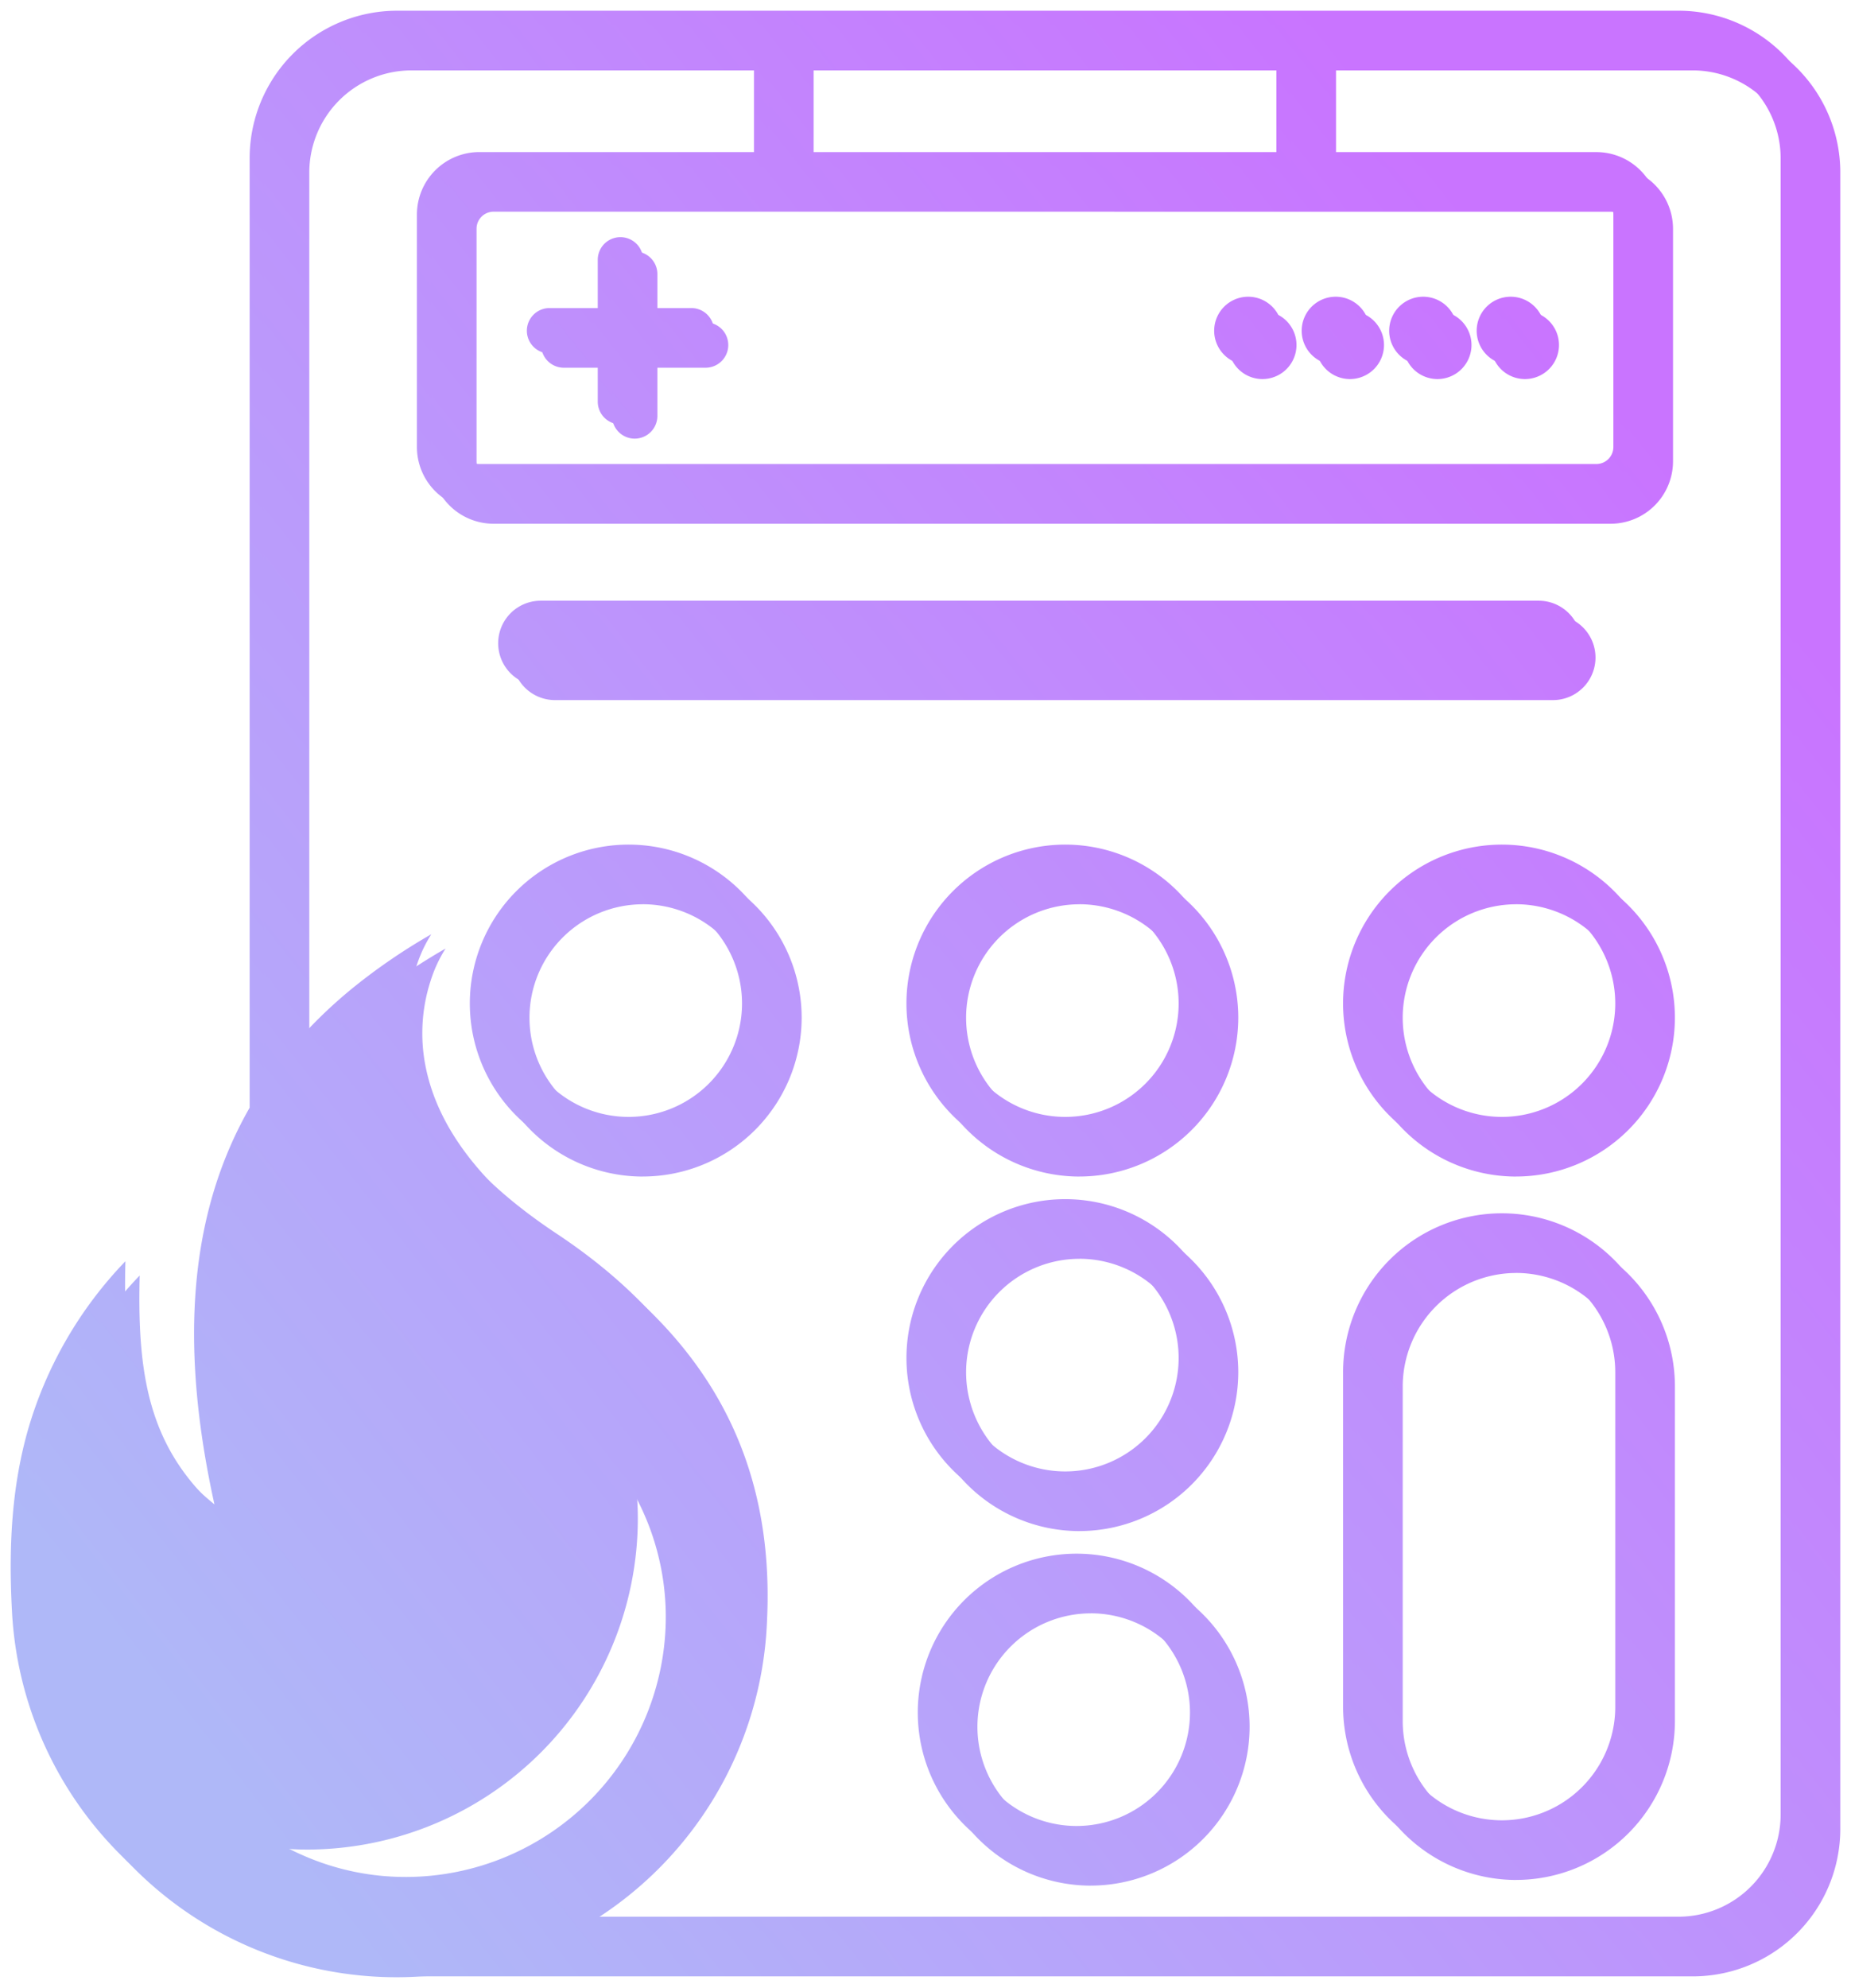 <svg xmlns="http://www.w3.org/2000/svg" xmlns:xlink="http://www.w3.org/1999/xlink" width="259.367" height="278.448" viewBox="0 0 259.367 278.448">
  <defs>
    <linearGradient id="linear-gradient" x1="0.145" y1="0.947" x2="0.948" y2="0.264" gradientUnits="objectBoundingBox">
      <stop offset="0" stop-color="#afb8f8"/>
      <stop offset="1" stop-color="#c974ff"/>
    </linearGradient>
    <filter id="Exclusion_1" x="0" y="0" width="257.367" height="276.448" filterUnits="userSpaceOnUse">
      <feOffset dx="-1" dy="-1" input="SourceAlpha"/>
      <feGaussianBlur stdDeviation="0.5" result="blur"/>
      <feFlood flood-opacity="0.302"/>
      <feComposite operator="in" in2="blur"/>
      <feComposite in="SourceGraphic"/>
    </filter>
    <filter id="Exclusion_2" x="2" y="2" width="257.367" height="276.448" filterUnits="userSpaceOnUse">
      <feOffset dx="1" dy="1" input="SourceAlpha"/>
      <feGaussianBlur stdDeviation="0.5" result="blur-2"/>
      <feFlood flood-color="#fff"/>
      <feComposite operator="in" in2="blur-2"/>
      <feComposite in="SourceGraphic"/>
    </filter>
  </defs>
  <g id="calcilator" transform="translate(-1007.502 -379.139)">
    <g transform="matrix(1, 0, 0, 1, 1007.5, 379.14)" filter="url(#Exclusion_1)">
      <path id="Exclusion_1-2" data-name="Exclusion 1" d="M729.017,374.087a51.95,51.95,0,0,1-51.842-49.352c-.539-9.972.173-18.012,2.24-25.3A56.71,56.71,0,0,1,693.074,275.8c-.382,14.852,1.536,25.186,12.475,34.054-5.033-22.8-3.418-40.977,4.934-55.563V121.3a20.658,20.658,0,0,1,20.659-20.659H910.71A20.658,20.658,0,0,1,931.369,121.3V353.307a20.658,20.658,0,0,1-20.659,20.659H733.422c-.5,0-1.038.017-1.749.056h-.008C730.788,374.065,729.9,374.087,729.017,374.087ZM735.936,230h0a19.042,19.042,0,0,0-2.1,4.534,23.764,23.764,0,0,0-.74,11.774c1.732,9.167,8.586,17.783,20.374,25.609,19.58,12.984,28.578,30.073,27.508,52.242A51.947,51.947,0,0,1,754.2,367.609H910.71a14.319,14.319,0,0,0,14.3-14.3V121.3a14.318,14.318,0,0,0-14.3-14.3h-50v13.443h38.48a8.75,8.75,0,0,1,8.74,8.741v32.576a8.75,8.75,0,0,1-8.74,8.74H742.662a8.75,8.75,0,0,1-8.74-8.74V129.18a8.75,8.75,0,0,1,8.74-8.741h38.488V107H731.141a14.318,14.318,0,0,0-14.3,14.3V245.344a65.7,65.7,0,0,1,8.451-8.11A82.956,82.956,0,0,1,735.936,230Zm-23.521,125.99h0a35.14,35.14,0,0,0,5.648,3.074,35.648,35.648,0,0,0,14.334,2.98h.111a36.472,36.472,0,0,0,36.288-36.47,35.812,35.812,0,0,0-6.134-19.967,42.31,42.31,0,0,1,.214,4.243A46.4,46.4,0,0,1,717.133,356.2c-.158.008-.32.008-.476.008A42.3,42.3,0,0,1,712.415,355.992Zm30.247-229.2a2.387,2.387,0,0,0-2.384,2.384v32.576a2.386,2.386,0,0,0,2.384,2.383H899.189a2.386,2.386,0,0,0,2.383-2.383V129.18a2.386,2.386,0,0,0-2.383-2.384ZM787.507,107h0v13.443h66.845V107H787.507Zm38.847,254.257A22.248,22.248,0,1,1,848.6,339,22.273,22.273,0,0,1,826.354,361.253Zm0-38.138A15.891,15.891,0,1,0,842.244,339,15.909,15.909,0,0,0,826.354,323.114Zm59.591,37.344A22.272,22.272,0,0,1,863.7,338.211V291.332a22.247,22.247,0,0,1,44.495,0v46.879A22.273,22.273,0,0,1,885.945,360.458Zm0-85.018a15.909,15.909,0,0,0-15.89,15.891v46.879a15.891,15.891,0,0,0,31.782,0V291.332A15.909,15.909,0,0,0,885.945,275.44Zm-61.18,36.152a22.247,22.247,0,1,1,22.247-22.247A22.273,22.273,0,0,1,824.765,311.593Zm0-38.138a15.891,15.891,0,1,0,15.891,15.891A15.909,15.909,0,0,0,824.765,273.454Zm61.18-11.521a22.248,22.248,0,1,1,22.248-22.247A22.272,22.272,0,0,1,885.945,261.933Zm0-38.138a15.891,15.891,0,1,0,15.891,15.891A15.909,15.909,0,0,0,885.945,223.795Zm-61.18,38.138a22.248,22.248,0,1,1,22.247-22.247A22.273,22.273,0,0,1,824.765,261.933Zm0-38.138a15.891,15.891,0,1,0,15.891,15.891A15.909,15.909,0,0,0,824.765,223.795Zm-61.18,38.138a22.248,22.248,0,1,1,22.247-22.247A22.273,22.273,0,0,1,763.584,261.933Zm0-38.138a15.891,15.891,0,1,0,15.891,15.891A15.909,15.909,0,0,0,763.584,223.795Zm127.524-28.6H751.267a5.959,5.959,0,0,1,0-11.919H891.108a5.959,5.959,0,0,1,0,11.919ZM762.439,158.578a3.182,3.182,0,0,1-3.179-3.179v-6.754h-6.754a3.178,3.178,0,0,1,0-6.357h6.754v-6.754a3.178,3.178,0,0,1,6.357,0v6.754h6.754a3.178,3.178,0,1,1,0,6.357h-6.754V155.4A3.182,3.182,0,0,1,762.439,158.578Zm124.746-8.343a4.767,4.767,0,1,1,4.767-4.767A4.773,4.773,0,0,1,887.185,150.235Zm-12.26,0a4.767,4.767,0,1,1,4.767-4.767A4.773,4.773,0,0,1,874.925,150.235Zm-12.261,0a4.767,4.767,0,1,1,4.767-4.767A4.773,4.773,0,0,1,862.664,150.235Zm-12.261,0a4.767,4.767,0,1,1,4.767-4.767A4.773,4.773,0,0,1,850.4,150.235Z" transform="translate(-674.5 -98.14)" fill="url(#linear-gradient)"/>
    </g>
    <g transform="matrix(1, 0, 0, 1, 1007.5, 379.14)" filter="url(#Exclusion_2)">
      <path id="Exclusion_2-2" data-name="Exclusion 2" d="M729.017,374.087a51.95,51.95,0,0,1-51.842-49.352c-.539-9.972.173-18.012,2.24-25.3A56.71,56.71,0,0,1,693.074,275.8c-.382,14.852,1.536,25.186,12.475,34.054-5.033-22.8-3.418-40.977,4.934-55.563V121.3a20.658,20.658,0,0,1,20.659-20.659H910.71A20.658,20.658,0,0,1,931.369,121.3V353.307a20.658,20.658,0,0,1-20.659,20.659H733.422c-.5,0-1.038.017-1.749.056h-.008C730.788,374.065,729.9,374.087,729.017,374.087ZM735.936,230h0a19.042,19.042,0,0,0-2.1,4.534,23.764,23.764,0,0,0-.74,11.774c1.732,9.167,8.586,17.783,20.374,25.609,19.58,12.984,28.578,30.073,27.508,52.242A51.947,51.947,0,0,1,754.2,367.609H910.71a14.319,14.319,0,0,0,14.3-14.3V121.3a14.318,14.318,0,0,0-14.3-14.3h-50v13.443h38.48a8.75,8.75,0,0,1,8.74,8.741v32.576a8.75,8.75,0,0,1-8.74,8.74H742.662a8.75,8.75,0,0,1-8.74-8.74V129.18a8.75,8.75,0,0,1,8.74-8.741h38.488V107H731.141a14.318,14.318,0,0,0-14.3,14.3V245.344a65.7,65.7,0,0,1,8.451-8.11A82.956,82.956,0,0,1,735.936,230Zm-23.521,125.99h0a35.14,35.14,0,0,0,5.648,3.074,35.648,35.648,0,0,0,14.334,2.98h.111a36.472,36.472,0,0,0,36.288-36.47,35.812,35.812,0,0,0-6.134-19.967,42.31,42.31,0,0,1,.214,4.243A46.4,46.4,0,0,1,717.133,356.2c-.158.008-.32.008-.476.008A42.3,42.3,0,0,1,712.415,355.992Zm30.247-229.2a2.387,2.387,0,0,0-2.384,2.384v32.576a2.386,2.386,0,0,0,2.384,2.383H899.189a2.386,2.386,0,0,0,2.383-2.383V129.18a2.386,2.386,0,0,0-2.383-2.384ZM787.507,107h0v13.443h66.845V107H787.507Zm38.847,254.257A22.248,22.248,0,1,1,848.6,339,22.273,22.273,0,0,1,826.354,361.253Zm0-38.138A15.891,15.891,0,1,0,842.244,339,15.909,15.909,0,0,0,826.354,323.114Zm59.591,37.344A22.272,22.272,0,0,1,863.7,338.211V291.332a22.247,22.247,0,0,1,44.495,0v46.879A22.273,22.273,0,0,1,885.945,360.458Zm0-85.018a15.909,15.909,0,0,0-15.89,15.891v46.879a15.891,15.891,0,0,0,31.782,0V291.332A15.909,15.909,0,0,0,885.945,275.44Zm-61.18,36.152a22.247,22.247,0,1,1,22.247-22.247A22.273,22.273,0,0,1,824.765,311.593Zm0-38.138a15.891,15.891,0,1,0,15.891,15.891A15.909,15.909,0,0,0,824.765,273.454Zm61.18-11.521a22.248,22.248,0,1,1,22.248-22.247A22.272,22.272,0,0,1,885.945,261.933Zm0-38.138a15.891,15.891,0,1,0,15.891,15.891A15.909,15.909,0,0,0,885.945,223.795Zm-61.18,38.138a22.248,22.248,0,1,1,22.247-22.247A22.273,22.273,0,0,1,824.765,261.933Zm0-38.138a15.891,15.891,0,1,0,15.891,15.891A15.909,15.909,0,0,0,824.765,223.795Zm-61.18,38.138a22.248,22.248,0,1,1,22.247-22.247A22.273,22.273,0,0,1,763.584,261.933Zm0-38.138a15.891,15.891,0,1,0,15.891,15.891A15.909,15.909,0,0,0,763.584,223.795Zm127.524-28.6H751.267a5.959,5.959,0,0,1,0-11.919H891.108a5.959,5.959,0,0,1,0,11.919ZM762.439,158.578a3.182,3.182,0,0,1-3.179-3.179v-6.754h-6.754a3.178,3.178,0,0,1,0-6.357h6.754v-6.754a3.178,3.178,0,0,1,6.357,0v6.754h6.754a3.178,3.178,0,1,1,0,6.357h-6.754V155.4A3.182,3.182,0,0,1,762.439,158.578Zm124.746-8.343a4.767,4.767,0,1,1,4.767-4.767A4.773,4.773,0,0,1,887.185,150.235Zm-12.26,0a4.767,4.767,0,1,1,4.767-4.767A4.773,4.773,0,0,1,874.925,150.235Zm-12.261,0a4.767,4.767,0,1,1,4.767-4.767A4.773,4.773,0,0,1,862.664,150.235Zm-12.261,0a4.767,4.767,0,1,1,4.767-4.767A4.773,4.773,0,0,1,850.4,150.235Z" transform="translate(-674.5 -98.14)" fill="url(#linear-gradient)"/>
    </g>
  </g>
</svg>
